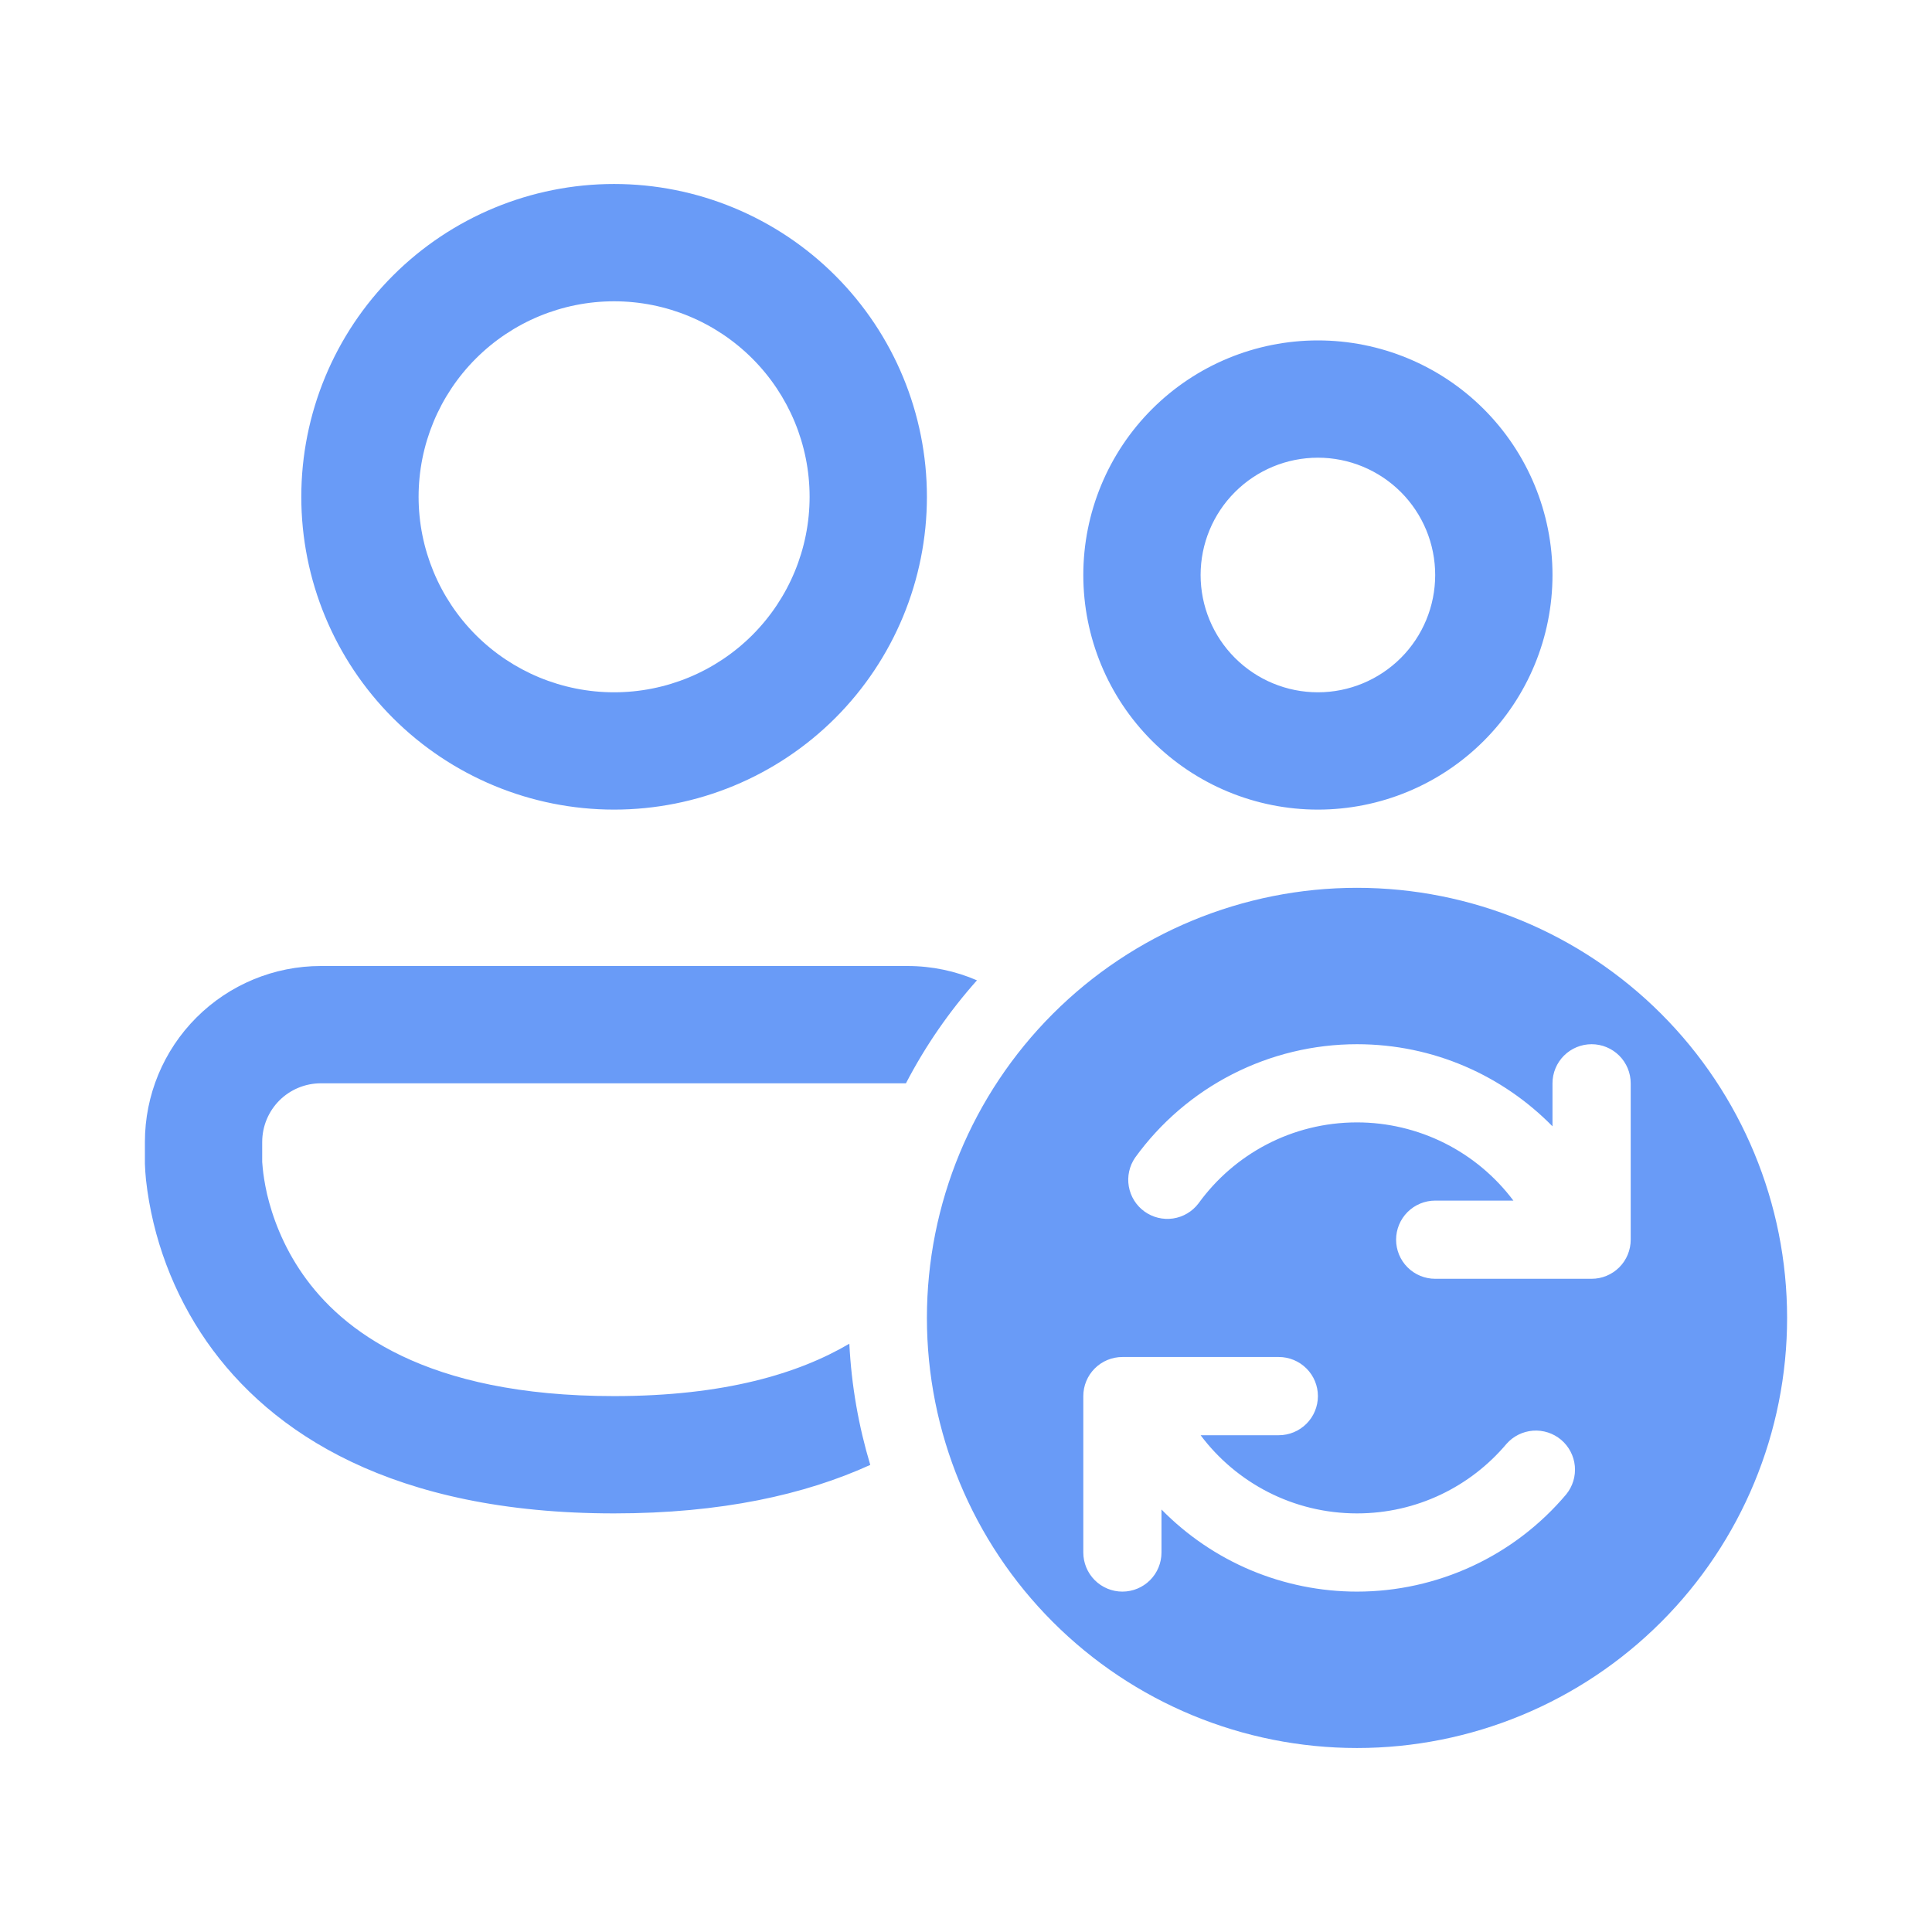 <svg width="60" height="60" viewBox="0 0 60 60" fill="none" xmlns="http://www.w3.org/2000/svg">
<path d="M9.357 15.429C9.357 12.852 10.381 10.381 12.202 8.56C14.024 6.738 16.495 5.714 19.071 5.714C21.648 5.714 24.119 6.738 25.941 8.56C27.762 10.381 28.786 12.852 28.786 15.429C28.786 18.005 27.762 20.476 25.941 22.298C24.119 24.119 21.648 25.143 19.071 25.143C16.495 25.143 14.024 24.119 12.202 22.298C10.381 20.476 9.357 18.005 9.357 15.429ZM19.071 9.357C17.461 9.357 15.917 9.997 14.778 11.136C13.64 12.274 13 13.818 13 15.429C13 17.039 13.64 18.583 14.778 19.722C15.917 20.86 17.461 21.5 19.071 21.5C20.682 21.5 22.226 20.86 23.365 19.722C24.503 18.583 25.143 17.039 25.143 15.429C25.143 13.818 24.503 12.274 23.365 11.136C22.226 9.997 20.682 9.357 19.071 9.357ZM33.643 17.857C33.643 15.925 34.41 14.072 35.777 12.705C37.143 11.339 38.996 10.572 40.929 10.572C42.861 10.572 44.714 11.339 46.08 12.705C47.447 14.072 48.214 15.925 48.214 17.857C48.214 19.79 47.447 21.643 46.08 23.009C44.714 24.375 42.861 25.143 40.929 25.143C38.996 25.143 37.143 24.375 35.777 23.009C34.41 21.643 33.643 19.79 33.643 17.857ZM40.929 14.214C39.962 14.214 39.036 14.598 38.353 15.281C37.669 15.964 37.286 16.891 37.286 17.857C37.286 18.823 37.669 19.75 38.353 20.433C39.036 21.116 39.962 21.5 40.929 21.5C41.895 21.5 42.821 21.116 43.505 20.433C44.188 19.75 44.571 18.823 44.571 17.857C44.571 16.891 44.188 15.964 43.505 15.281C42.821 14.598 41.895 14.214 40.929 14.214ZM4.5 35.464C4.5 34.015 5.076 32.625 6.1 31.601C7.125 30.576 8.515 30 9.964 30H28.179C28.946 30 29.677 30.158 30.34 30.445C29.48 31.411 28.737 32.484 28.135 33.643H9.964C9.481 33.643 9.018 33.835 8.676 34.176C8.335 34.518 8.143 34.981 8.143 35.464V36.089L8.16 36.283C8.177 36.462 8.216 36.739 8.293 37.082C8.454 37.764 8.774 38.675 9.408 39.581C10.605 41.293 13.189 43.357 19.071 43.357C22.503 43.357 24.81 42.653 26.377 41.73C26.442 43.032 26.666 44.292 27.027 45.494C25 46.417 22.396 47 19.071 47C12.203 47 8.41 44.511 6.423 41.669C5.385 40.177 4.736 38.449 4.534 36.642C4.517 36.476 4.506 36.309 4.5 36.142V35.464ZM28.786 40.929C28.786 44.471 30.193 47.869 32.698 50.373C35.203 52.879 38.6 54.286 42.143 54.286C45.685 54.286 49.083 52.879 51.588 50.373C54.093 47.869 55.5 44.471 55.5 40.929C55.5 37.386 54.093 33.989 51.588 31.484C49.083 28.979 45.685 27.572 42.143 27.572C38.6 27.572 35.203 28.979 32.698 31.484C30.193 33.989 28.786 37.386 28.786 40.929ZM49.429 32.429C49.751 32.429 50.059 32.557 50.287 32.784C50.515 33.012 50.643 33.321 50.643 33.643V38.5C50.643 38.822 50.515 39.131 50.287 39.359C50.059 39.586 49.751 39.714 49.429 39.714H44.571C44.249 39.714 43.941 39.586 43.713 39.359C43.485 39.131 43.357 38.822 43.357 38.5C43.357 38.178 43.485 37.869 43.713 37.641C43.941 37.414 44.249 37.286 44.571 37.286H47C46.434 36.532 45.701 35.92 44.858 35.498C44.015 35.077 43.085 34.857 42.143 34.857C40.12 34.857 38.325 35.846 37.22 37.373C37.028 37.626 36.745 37.794 36.431 37.841C36.118 37.887 35.798 37.809 35.541 37.623C35.284 37.437 35.11 37.158 35.056 36.845C35.002 36.533 35.073 36.211 35.253 35.95C36.041 34.86 37.076 33.972 38.274 33.36C39.472 32.748 40.798 32.429 42.143 32.429C44.523 32.429 46.672 33.407 48.214 34.979V33.643C48.214 33.321 48.342 33.012 48.57 32.784C48.798 32.557 49.106 32.429 49.429 32.429ZM36.071 46.879V48.214C36.071 48.536 35.944 48.845 35.716 49.073C35.488 49.301 35.179 49.429 34.857 49.429C34.535 49.429 34.226 49.301 33.998 49.073C33.771 48.845 33.643 48.536 33.643 48.214V43.357C33.643 43.035 33.771 42.726 33.998 42.499C34.226 42.271 34.535 42.143 34.857 42.143H39.714C40.036 42.143 40.345 42.271 40.573 42.499C40.801 42.726 40.929 43.035 40.929 43.357C40.929 43.679 40.801 43.988 40.573 44.216C40.345 44.444 40.036 44.572 39.714 44.572H37.286C38.393 46.048 40.159 47 42.143 47C44.003 47 45.669 46.165 46.784 44.843C46.993 44.603 47.289 44.456 47.606 44.431C47.924 44.407 48.238 44.509 48.482 44.714C48.725 44.92 48.878 45.213 48.908 45.53C48.937 45.847 48.841 46.163 48.639 46.41C47.841 47.356 46.847 48.116 45.725 48.637C44.602 49.158 43.38 49.429 42.143 49.429C41.012 49.429 39.893 49.203 38.85 48.766C37.808 48.328 36.863 47.686 36.071 46.879Z" fill="#699BF7"/>
</svg>
